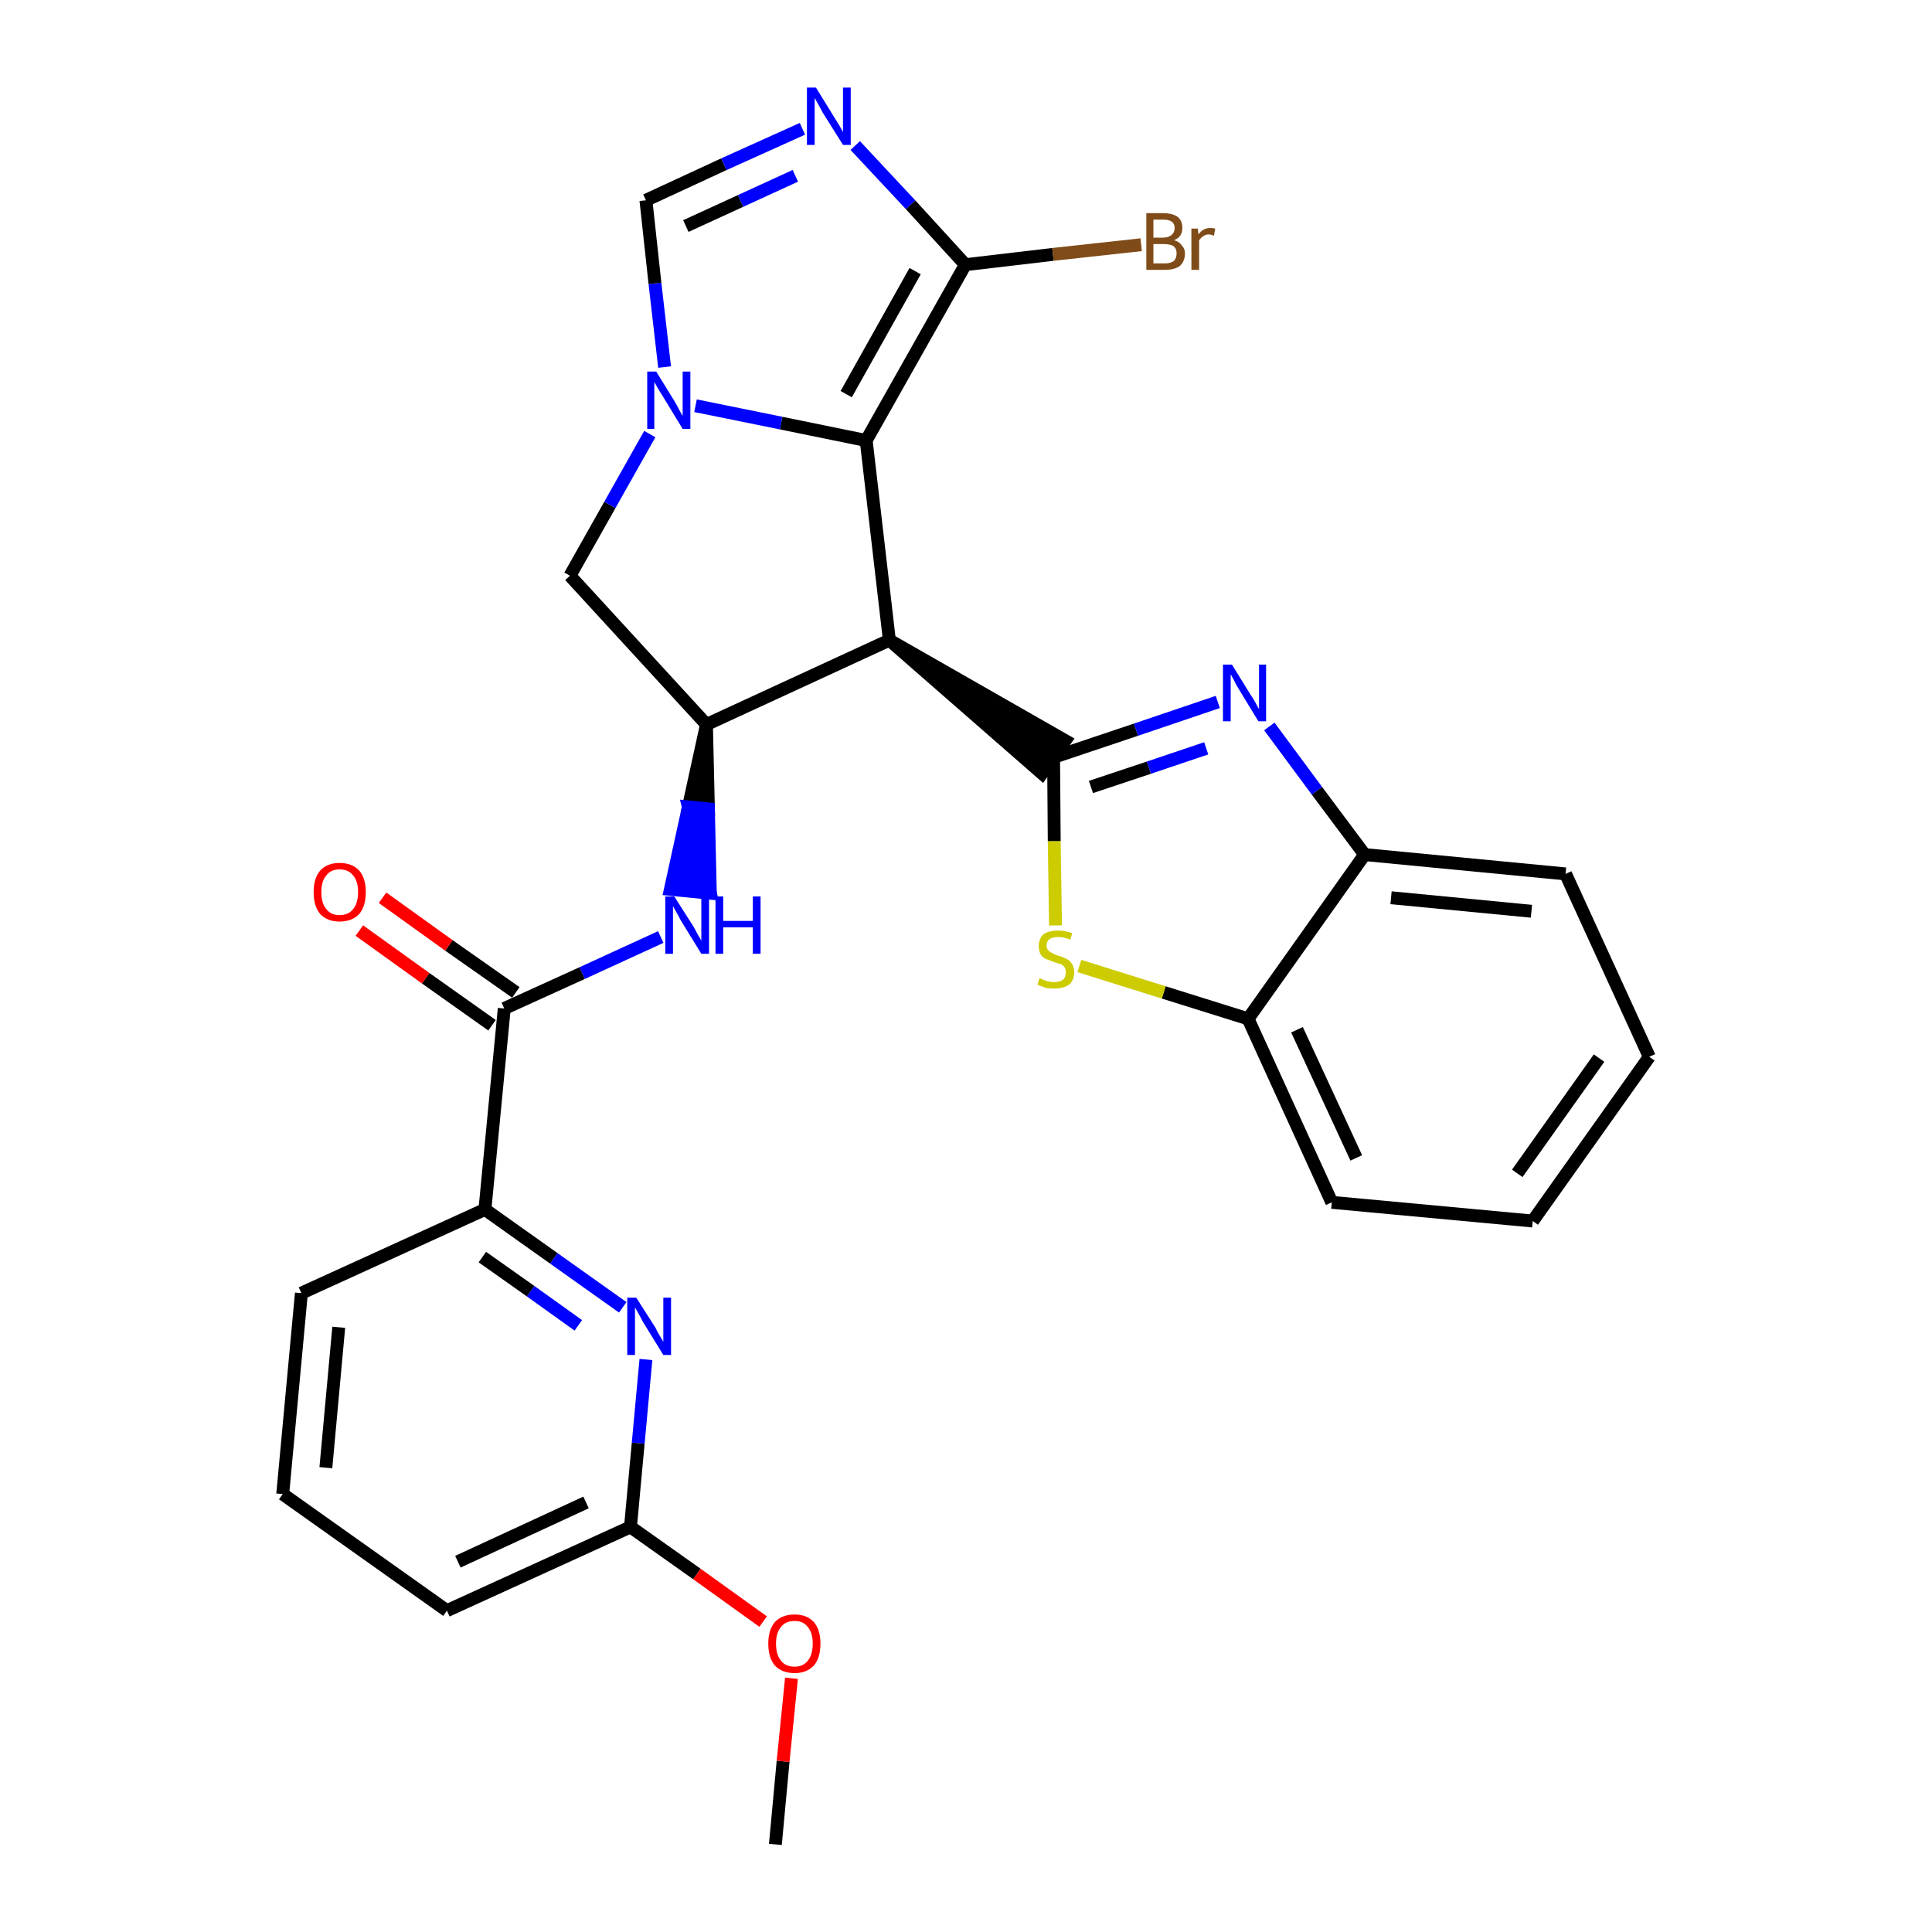 <?xml version='1.0' encoding='iso-8859-1'?>
<svg version='1.1' baseProfile='full'
              xmlns='http://www.w3.org/2000/svg'
                      xmlns:rdkit='http://www.rdkit.org/xml'
                      xmlns:xlink='http://www.w3.org/1999/xlink'
                  xml:space='preserve'
width='300px' height='300px' viewBox='0 0 300 300'>
<!-- END OF HEADER -->
<path class='bond-0 atom-0 atom-1' d='M 120.4,286.4 L 121.6,273.5' style='fill:none;fill-rule:evenodd;stroke:#000000;stroke-width:2.0px;stroke-linecap:butt;stroke-linejoin:miter;stroke-opacity:1' />
<path class='bond-0 atom-0 atom-1' d='M 121.6,273.5 L 122.9,260.6' style='fill:none;fill-rule:evenodd;stroke:#FF0000;stroke-width:2.0px;stroke-linecap:butt;stroke-linejoin:miter;stroke-opacity:1' />
<path class='bond-1 atom-1 atom-2' d='M 118.5,251.8 L 108.2,244.4' style='fill:none;fill-rule:evenodd;stroke:#FF0000;stroke-width:2.0px;stroke-linecap:butt;stroke-linejoin:miter;stroke-opacity:1' />
<path class='bond-1 atom-1 atom-2' d='M 108.2,244.4 L 97.9,237.1' style='fill:none;fill-rule:evenodd;stroke:#000000;stroke-width:2.0px;stroke-linecap:butt;stroke-linejoin:miter;stroke-opacity:1' />
<path class='bond-2 atom-2 atom-3' d='M 97.9,237.1 L 69.4,250.1' style='fill:none;fill-rule:evenodd;stroke:#000000;stroke-width:2.0px;stroke-linecap:butt;stroke-linejoin:miter;stroke-opacity:1' />
<path class='bond-2 atom-2 atom-3' d='M 91.0,233.3 L 71.1,242.5' style='fill:none;fill-rule:evenodd;stroke:#000000;stroke-width:2.0px;stroke-linecap:butt;stroke-linejoin:miter;stroke-opacity:1' />
<path class='bond-28 atom-28 atom-2' d='M 100.3,211.1 L 99.1,224.1' style='fill:none;fill-rule:evenodd;stroke:#0000FF;stroke-width:2.0px;stroke-linecap:butt;stroke-linejoin:miter;stroke-opacity:1' />
<path class='bond-28 atom-28 atom-2' d='M 99.1,224.1 L 97.9,237.1' style='fill:none;fill-rule:evenodd;stroke:#000000;stroke-width:2.0px;stroke-linecap:butt;stroke-linejoin:miter;stroke-opacity:1' />
<path class='bond-3 atom-3 atom-4' d='M 69.4,250.1 L 43.9,232.0' style='fill:none;fill-rule:evenodd;stroke:#000000;stroke-width:2.0px;stroke-linecap:butt;stroke-linejoin:miter;stroke-opacity:1' />
<path class='bond-4 atom-4 atom-5' d='M 43.9,232.0 L 46.8,200.8' style='fill:none;fill-rule:evenodd;stroke:#000000;stroke-width:2.0px;stroke-linecap:butt;stroke-linejoin:miter;stroke-opacity:1' />
<path class='bond-4 atom-4 atom-5' d='M 50.6,227.9 L 52.6,206.1' style='fill:none;fill-rule:evenodd;stroke:#000000;stroke-width:2.0px;stroke-linecap:butt;stroke-linejoin:miter;stroke-opacity:1' />
<path class='bond-5 atom-5 atom-6' d='M 46.8,200.8 L 75.3,187.8' style='fill:none;fill-rule:evenodd;stroke:#000000;stroke-width:2.0px;stroke-linecap:butt;stroke-linejoin:miter;stroke-opacity:1' />
<path class='bond-6 atom-6 atom-7' d='M 75.3,187.8 L 78.3,156.6' style='fill:none;fill-rule:evenodd;stroke:#000000;stroke-width:2.0px;stroke-linecap:butt;stroke-linejoin:miter;stroke-opacity:1' />
<path class='bond-27 atom-6 atom-28' d='M 75.3,187.8 L 86.0,195.4' style='fill:none;fill-rule:evenodd;stroke:#000000;stroke-width:2.0px;stroke-linecap:butt;stroke-linejoin:miter;stroke-opacity:1' />
<path class='bond-27 atom-6 atom-28' d='M 86.0,195.4 L 96.7,203.0' style='fill:none;fill-rule:evenodd;stroke:#0000FF;stroke-width:2.0px;stroke-linecap:butt;stroke-linejoin:miter;stroke-opacity:1' />
<path class='bond-27 atom-6 atom-28' d='M 74.9,195.2 L 82.4,200.5' style='fill:none;fill-rule:evenodd;stroke:#000000;stroke-width:2.0px;stroke-linecap:butt;stroke-linejoin:miter;stroke-opacity:1' />
<path class='bond-27 atom-6 atom-28' d='M 82.4,200.5 L 89.8,205.8' style='fill:none;fill-rule:evenodd;stroke:#0000FF;stroke-width:2.0px;stroke-linecap:butt;stroke-linejoin:miter;stroke-opacity:1' />
<path class='bond-7 atom-7 atom-8' d='M 80.1,154.1 L 69.7,146.8' style='fill:none;fill-rule:evenodd;stroke:#000000;stroke-width:2.0px;stroke-linecap:butt;stroke-linejoin:miter;stroke-opacity:1' />
<path class='bond-7 atom-7 atom-8' d='M 69.7,146.8 L 59.4,139.4' style='fill:none;fill-rule:evenodd;stroke:#FF0000;stroke-width:2.0px;stroke-linecap:butt;stroke-linejoin:miter;stroke-opacity:1' />
<path class='bond-7 atom-7 atom-8' d='M 76.4,159.2 L 66.1,151.9' style='fill:none;fill-rule:evenodd;stroke:#000000;stroke-width:2.0px;stroke-linecap:butt;stroke-linejoin:miter;stroke-opacity:1' />
<path class='bond-7 atom-7 atom-8' d='M 66.1,151.9 L 55.8,144.5' style='fill:none;fill-rule:evenodd;stroke:#FF0000;stroke-width:2.0px;stroke-linecap:butt;stroke-linejoin:miter;stroke-opacity:1' />
<path class='bond-8 atom-7 atom-9' d='M 78.3,156.6 L 90.4,151.1' style='fill:none;fill-rule:evenodd;stroke:#000000;stroke-width:2.0px;stroke-linecap:butt;stroke-linejoin:miter;stroke-opacity:1' />
<path class='bond-8 atom-7 atom-9' d='M 90.4,151.1 L 102.6,145.5' style='fill:none;fill-rule:evenodd;stroke:#0000FF;stroke-width:2.0px;stroke-linecap:butt;stroke-linejoin:miter;stroke-opacity:1' />
<path class='bond-9 atom-10 atom-9' d='M 109.7,112.5 L 106.9,125.3 L 110.0,125.6 Z' style='fill:#000000;fill-rule:evenodd;fill-opacity:1;stroke:#000000;stroke-width:2.0px;stroke-linecap:butt;stroke-linejoin:miter;stroke-opacity:1;' />
<path class='bond-9 atom-10 atom-9' d='M 106.9,125.3 L 110.3,138.7 L 104.1,138.1 Z' style='fill:#0000FF;fill-rule:evenodd;fill-opacity:1;stroke:#0000FF;stroke-width:2.0px;stroke-linecap:butt;stroke-linejoin:miter;stroke-opacity:1;' />
<path class='bond-9 atom-10 atom-9' d='M 106.9,125.3 L 110.0,125.6 L 110.3,138.7 Z' style='fill:#0000FF;fill-rule:evenodd;fill-opacity:1;stroke:#0000FF;stroke-width:2.0px;stroke-linecap:butt;stroke-linejoin:miter;stroke-opacity:1;' />
<path class='bond-10 atom-10 atom-11' d='M 109.7,112.5 L 88.5,89.4' style='fill:none;fill-rule:evenodd;stroke:#000000;stroke-width:2.0px;stroke-linecap:butt;stroke-linejoin:miter;stroke-opacity:1' />
<path class='bond-29 atom-18 atom-10' d='M 138.1,99.4 L 109.7,112.5' style='fill:none;fill-rule:evenodd;stroke:#000000;stroke-width:2.0px;stroke-linecap:butt;stroke-linejoin:miter;stroke-opacity:1' />
<path class='bond-11 atom-11 atom-12' d='M 88.5,89.4 L 94.7,78.4' style='fill:none;fill-rule:evenodd;stroke:#000000;stroke-width:2.0px;stroke-linecap:butt;stroke-linejoin:miter;stroke-opacity:1' />
<path class='bond-11 atom-11 atom-12' d='M 94.7,78.4 L 100.9,67.4' style='fill:none;fill-rule:evenodd;stroke:#0000FF;stroke-width:2.0px;stroke-linecap:butt;stroke-linejoin:miter;stroke-opacity:1' />
<path class='bond-12 atom-12 atom-13' d='M 103.2,57.0 L 101.7,44.0' style='fill:none;fill-rule:evenodd;stroke:#0000FF;stroke-width:2.0px;stroke-linecap:butt;stroke-linejoin:miter;stroke-opacity:1' />
<path class='bond-12 atom-12 atom-13' d='M 101.7,44.0 L 100.3,31.1' style='fill:none;fill-rule:evenodd;stroke:#000000;stroke-width:2.0px;stroke-linecap:butt;stroke-linejoin:miter;stroke-opacity:1' />
<path class='bond-31 atom-17 atom-12' d='M 134.5,68.4 L 121.3,65.7' style='fill:none;fill-rule:evenodd;stroke:#000000;stroke-width:2.0px;stroke-linecap:butt;stroke-linejoin:miter;stroke-opacity:1' />
<path class='bond-31 atom-17 atom-12' d='M 121.3,65.7 L 108.0,63.0' style='fill:none;fill-rule:evenodd;stroke:#0000FF;stroke-width:2.0px;stroke-linecap:butt;stroke-linejoin:miter;stroke-opacity:1' />
<path class='bond-13 atom-13 atom-14' d='M 100.3,31.1 L 112.4,25.5' style='fill:none;fill-rule:evenodd;stroke:#000000;stroke-width:2.0px;stroke-linecap:butt;stroke-linejoin:miter;stroke-opacity:1' />
<path class='bond-13 atom-13 atom-14' d='M 112.4,25.5 L 124.6,20.0' style='fill:none;fill-rule:evenodd;stroke:#0000FF;stroke-width:2.0px;stroke-linecap:butt;stroke-linejoin:miter;stroke-opacity:1' />
<path class='bond-13 atom-13 atom-14' d='M 106.5,35.1 L 115.0,31.2' style='fill:none;fill-rule:evenodd;stroke:#000000;stroke-width:2.0px;stroke-linecap:butt;stroke-linejoin:miter;stroke-opacity:1' />
<path class='bond-13 atom-13 atom-14' d='M 115.0,31.2 L 123.5,27.3' style='fill:none;fill-rule:evenodd;stroke:#0000FF;stroke-width:2.0px;stroke-linecap:butt;stroke-linejoin:miter;stroke-opacity:1' />
<path class='bond-14 atom-14 atom-15' d='M 132.8,22.6 L 141.4,31.8' style='fill:none;fill-rule:evenodd;stroke:#0000FF;stroke-width:2.0px;stroke-linecap:butt;stroke-linejoin:miter;stroke-opacity:1' />
<path class='bond-14 atom-14 atom-15' d='M 141.4,31.8 L 149.9,41.1' style='fill:none;fill-rule:evenodd;stroke:#000000;stroke-width:2.0px;stroke-linecap:butt;stroke-linejoin:miter;stroke-opacity:1' />
<path class='bond-15 atom-15 atom-16' d='M 149.9,41.1 L 163.5,39.5' style='fill:none;fill-rule:evenodd;stroke:#000000;stroke-width:2.0px;stroke-linecap:butt;stroke-linejoin:miter;stroke-opacity:1' />
<path class='bond-15 atom-15 atom-16' d='M 163.5,39.5 L 177.2,38.0' style='fill:none;fill-rule:evenodd;stroke:#7F4C19;stroke-width:2.0px;stroke-linecap:butt;stroke-linejoin:miter;stroke-opacity:1' />
<path class='bond-16 atom-15 atom-17' d='M 149.9,41.1 L 134.5,68.4' style='fill:none;fill-rule:evenodd;stroke:#000000;stroke-width:2.0px;stroke-linecap:butt;stroke-linejoin:miter;stroke-opacity:1' />
<path class='bond-16 atom-15 atom-17' d='M 142.1,42.1 L 131.4,61.2' style='fill:none;fill-rule:evenodd;stroke:#000000;stroke-width:2.0px;stroke-linecap:butt;stroke-linejoin:miter;stroke-opacity:1' />
<path class='bond-17 atom-17 atom-18' d='M 134.5,68.4 L 138.1,99.4' style='fill:none;fill-rule:evenodd;stroke:#000000;stroke-width:2.0px;stroke-linecap:butt;stroke-linejoin:miter;stroke-opacity:1' />
<path class='bond-18 atom-18 atom-19' d='M 138.1,99.4 L 161.8,120.1 L 165.4,115.0 Z' style='fill:#000000;fill-rule:evenodd;fill-opacity:1;stroke:#000000;stroke-width:2.0px;stroke-linecap:butt;stroke-linejoin:miter;stroke-opacity:1;' />
<path class='bond-19 atom-19 atom-20' d='M 163.6,117.6 L 176.4,113.3' style='fill:none;fill-rule:evenodd;stroke:#000000;stroke-width:2.0px;stroke-linecap:butt;stroke-linejoin:miter;stroke-opacity:1' />
<path class='bond-19 atom-19 atom-20' d='M 176.4,113.3 L 189.1,109.0' style='fill:none;fill-rule:evenodd;stroke:#0000FF;stroke-width:2.0px;stroke-linecap:butt;stroke-linejoin:miter;stroke-opacity:1' />
<path class='bond-19 atom-19 atom-20' d='M 169.4,122.2 L 178.4,119.2' style='fill:none;fill-rule:evenodd;stroke:#000000;stroke-width:2.0px;stroke-linecap:butt;stroke-linejoin:miter;stroke-opacity:1' />
<path class='bond-19 atom-19 atom-20' d='M 178.4,119.2 L 187.3,116.2' style='fill:none;fill-rule:evenodd;stroke:#0000FF;stroke-width:2.0px;stroke-linecap:butt;stroke-linejoin:miter;stroke-opacity:1' />
<path class='bond-30 atom-27 atom-19' d='M 163.9,143.7 L 163.7,130.6' style='fill:none;fill-rule:evenodd;stroke:#CCCC00;stroke-width:2.0px;stroke-linecap:butt;stroke-linejoin:miter;stroke-opacity:1' />
<path class='bond-30 atom-27 atom-19' d='M 163.7,130.6 L 163.6,117.6' style='fill:none;fill-rule:evenodd;stroke:#000000;stroke-width:2.0px;stroke-linecap:butt;stroke-linejoin:miter;stroke-opacity:1' />
<path class='bond-20 atom-20 atom-21' d='M 197.1,112.8 L 204.5,122.8' style='fill:none;fill-rule:evenodd;stroke:#0000FF;stroke-width:2.0px;stroke-linecap:butt;stroke-linejoin:miter;stroke-opacity:1' />
<path class='bond-20 atom-20 atom-21' d='M 204.5,122.8 L 211.9,132.7' style='fill:none;fill-rule:evenodd;stroke:#000000;stroke-width:2.0px;stroke-linecap:butt;stroke-linejoin:miter;stroke-opacity:1' />
<path class='bond-21 atom-21 atom-22' d='M 211.9,132.7 L 243.1,135.7' style='fill:none;fill-rule:evenodd;stroke:#000000;stroke-width:2.0px;stroke-linecap:butt;stroke-linejoin:miter;stroke-opacity:1' />
<path class='bond-21 atom-21 atom-22' d='M 216.0,139.4 L 237.8,141.5' style='fill:none;fill-rule:evenodd;stroke:#000000;stroke-width:2.0px;stroke-linecap:butt;stroke-linejoin:miter;stroke-opacity:1' />
<path class='bond-32 atom-26 atom-21' d='M 193.8,158.2 L 211.9,132.7' style='fill:none;fill-rule:evenodd;stroke:#000000;stroke-width:2.0px;stroke-linecap:butt;stroke-linejoin:miter;stroke-opacity:1' />
<path class='bond-22 atom-22 atom-23' d='M 243.1,135.7 L 256.1,164.1' style='fill:none;fill-rule:evenodd;stroke:#000000;stroke-width:2.0px;stroke-linecap:butt;stroke-linejoin:miter;stroke-opacity:1' />
<path class='bond-23 atom-23 atom-24' d='M 256.1,164.1 L 238.0,189.6' style='fill:none;fill-rule:evenodd;stroke:#000000;stroke-width:2.0px;stroke-linecap:butt;stroke-linejoin:miter;stroke-opacity:1' />
<path class='bond-23 atom-23 atom-24' d='M 248.3,164.3 L 235.6,182.2' style='fill:none;fill-rule:evenodd;stroke:#000000;stroke-width:2.0px;stroke-linecap:butt;stroke-linejoin:miter;stroke-opacity:1' />
<path class='bond-24 atom-24 atom-25' d='M 238.0,189.6 L 206.8,186.7' style='fill:none;fill-rule:evenodd;stroke:#000000;stroke-width:2.0px;stroke-linecap:butt;stroke-linejoin:miter;stroke-opacity:1' />
<path class='bond-25 atom-25 atom-26' d='M 206.8,186.7 L 193.8,158.2' style='fill:none;fill-rule:evenodd;stroke:#000000;stroke-width:2.0px;stroke-linecap:butt;stroke-linejoin:miter;stroke-opacity:1' />
<path class='bond-25 atom-25 atom-26' d='M 210.6,179.8 L 201.4,159.9' style='fill:none;fill-rule:evenodd;stroke:#000000;stroke-width:2.0px;stroke-linecap:butt;stroke-linejoin:miter;stroke-opacity:1' />
<path class='bond-26 atom-26 atom-27' d='M 193.8,158.2 L 180.7,154.1' style='fill:none;fill-rule:evenodd;stroke:#000000;stroke-width:2.0px;stroke-linecap:butt;stroke-linejoin:miter;stroke-opacity:1' />
<path class='bond-26 atom-26 atom-27' d='M 180.7,154.1 L 167.6,150.0' style='fill:none;fill-rule:evenodd;stroke:#CCCC00;stroke-width:2.0px;stroke-linecap:butt;stroke-linejoin:miter;stroke-opacity:1' />
<path  class='atom-1' d='M 119.3 255.2
Q 119.3 253.1, 120.3 251.9
Q 121.4 250.7, 123.4 250.7
Q 125.3 250.7, 126.4 251.9
Q 127.4 253.1, 127.4 255.2
Q 127.4 257.4, 126.4 258.6
Q 125.3 259.8, 123.4 259.8
Q 121.4 259.8, 120.3 258.6
Q 119.3 257.4, 119.3 255.2
M 123.4 258.8
Q 124.7 258.8, 125.4 257.9
Q 126.2 257.0, 126.2 255.2
Q 126.2 253.5, 125.4 252.6
Q 124.7 251.7, 123.4 251.7
Q 122.0 251.7, 121.3 252.6
Q 120.5 253.5, 120.5 255.2
Q 120.5 257.0, 121.3 257.9
Q 122.0 258.8, 123.4 258.8
' fill='#FF0000'/>
<path  class='atom-8' d='M 48.7 138.5
Q 48.7 136.4, 49.7 135.2
Q 50.8 134.0, 52.7 134.0
Q 54.7 134.0, 55.8 135.2
Q 56.8 136.4, 56.8 138.5
Q 56.8 140.7, 55.8 141.9
Q 54.7 143.1, 52.7 143.1
Q 50.8 143.1, 49.7 141.9
Q 48.7 140.7, 48.7 138.5
M 52.7 142.1
Q 54.1 142.1, 54.8 141.2
Q 55.6 140.3, 55.6 138.5
Q 55.6 136.8, 54.8 135.9
Q 54.1 135.0, 52.7 135.0
Q 51.4 135.0, 50.7 135.9
Q 49.9 136.8, 49.9 138.5
Q 49.9 140.3, 50.7 141.2
Q 51.4 142.1, 52.7 142.1
' fill='#FF0000'/>
<path  class='atom-9' d='M 104.7 139.2
L 107.7 143.9
Q 107.9 144.3, 108.4 145.2
Q 108.9 146.0, 108.9 146.1
L 108.9 139.2
L 110.1 139.2
L 110.1 148.1
L 108.9 148.1
L 105.7 142.9
Q 105.4 142.3, 105.0 141.6
Q 104.6 140.9, 104.5 140.7
L 104.5 148.1
L 103.3 148.1
L 103.3 139.2
L 104.7 139.2
' fill='#0000FF'/>
<path  class='atom-9' d='M 111.1 139.2
L 112.3 139.2
L 112.3 143.0
L 116.9 143.0
L 116.9 139.2
L 118.1 139.2
L 118.1 148.1
L 116.9 148.1
L 116.9 144.0
L 112.3 144.0
L 112.3 148.1
L 111.1 148.1
L 111.1 139.2
' fill='#0000FF'/>
<path  class='atom-12' d='M 101.9 57.7
L 104.8 62.4
Q 105.1 62.9, 105.5 63.7
Q 106.0 64.6, 106.0 64.6
L 106.0 57.7
L 107.2 57.7
L 107.2 66.6
L 106.0 66.6
L 102.9 61.5
Q 102.5 60.9, 102.1 60.2
Q 101.7 59.5, 101.6 59.3
L 101.6 66.6
L 100.5 66.6
L 100.5 57.7
L 101.9 57.7
' fill='#0000FF'/>
<path  class='atom-14' d='M 126.7 13.6
L 129.6 18.3
Q 129.9 18.8, 130.4 19.6
Q 130.9 20.5, 130.9 20.5
L 130.9 13.6
L 132.1 13.6
L 132.1 22.5
L 130.9 22.5
L 127.7 17.4
Q 127.4 16.8, 127.0 16.1
Q 126.6 15.4, 126.5 15.2
L 126.5 22.5
L 125.3 22.5
L 125.3 13.6
L 126.7 13.6
' fill='#0000FF'/>
<path  class='atom-16' d='M 182.3 37.3
Q 183.1 37.5, 183.5 38.1
Q 184.0 38.6, 184.0 39.3
Q 184.0 40.6, 183.2 41.3
Q 182.4 41.9, 180.9 41.9
L 178.0 41.9
L 178.0 33.1
L 180.6 33.1
Q 182.1 33.1, 182.9 33.7
Q 183.6 34.3, 183.6 35.4
Q 183.6 36.8, 182.3 37.3
M 179.1 34.1
L 179.1 36.9
L 180.6 36.9
Q 181.4 36.9, 181.9 36.5
Q 182.4 36.1, 182.4 35.4
Q 182.4 34.1, 180.6 34.1
L 179.1 34.1
M 180.9 40.9
Q 181.8 40.9, 182.3 40.5
Q 182.7 40.1, 182.7 39.3
Q 182.7 38.6, 182.2 38.2
Q 181.7 37.9, 180.7 37.9
L 179.1 37.9
L 179.1 40.9
L 180.9 40.9
' fill='#7F4C19'/>
<path  class='atom-16' d='M 186.0 35.5
L 186.1 36.4
Q 186.8 35.4, 187.9 35.4
Q 188.3 35.4, 188.7 35.5
L 188.5 36.6
Q 188.0 36.4, 187.7 36.4
Q 187.2 36.4, 186.8 36.7
Q 186.5 36.9, 186.2 37.3
L 186.2 41.9
L 185.0 41.9
L 185.0 35.5
L 186.0 35.5
' fill='#7F4C19'/>
<path  class='atom-20' d='M 191.3 103.2
L 194.2 107.9
Q 194.5 108.3, 195.0 109.2
Q 195.4 110.0, 195.5 110.1
L 195.5 103.2
L 196.6 103.2
L 196.6 112.0
L 195.4 112.0
L 192.3 106.9
Q 191.9 106.3, 191.6 105.6
Q 191.2 104.9, 191.1 104.7
L 191.1 112.0
L 189.9 112.0
L 189.9 103.2
L 191.3 103.2
' fill='#0000FF'/>
<path  class='atom-27' d='M 161.4 151.9
Q 161.5 151.9, 161.9 152.1
Q 162.4 152.3, 162.8 152.4
Q 163.3 152.5, 163.7 152.5
Q 164.6 152.5, 165.1 152.1
Q 165.5 151.7, 165.5 151.0
Q 165.5 150.5, 165.3 150.2
Q 165.1 149.9, 164.7 149.7
Q 164.3 149.6, 163.7 149.4
Q 162.9 149.1, 162.4 148.9
Q 161.9 148.7, 161.6 148.2
Q 161.3 147.7, 161.3 146.9
Q 161.3 145.8, 162.0 145.1
Q 162.8 144.5, 164.3 144.5
Q 165.3 144.5, 166.5 144.9
L 166.2 145.9
Q 165.1 145.5, 164.3 145.5
Q 163.5 145.5, 163.0 145.8
Q 162.5 146.2, 162.5 146.8
Q 162.5 147.3, 162.8 147.6
Q 163.0 147.8, 163.4 148.0
Q 163.7 148.2, 164.3 148.4
Q 165.1 148.6, 165.6 148.9
Q 166.1 149.1, 166.4 149.6
Q 166.8 150.1, 166.8 151.0
Q 166.8 152.2, 166.0 152.9
Q 165.1 153.5, 163.8 153.5
Q 163.0 153.5, 162.4 153.4
Q 161.8 153.2, 161.1 152.9
L 161.4 151.9
' fill='#CCCC00'/>
<path  class='atom-28' d='M 98.8 201.5
L 101.8 206.2
Q 102.0 206.7, 102.5 207.5
Q 103.0 208.3, 103.0 208.4
L 103.0 201.5
L 104.2 201.5
L 104.2 210.4
L 103.0 210.4
L 99.8 205.2
Q 99.5 204.6, 99.1 203.9
Q 98.7 203.2, 98.6 203.0
L 98.6 210.4
L 97.4 210.4
L 97.4 201.5
L 98.8 201.5
' fill='#0000FF'/>
</svg>

